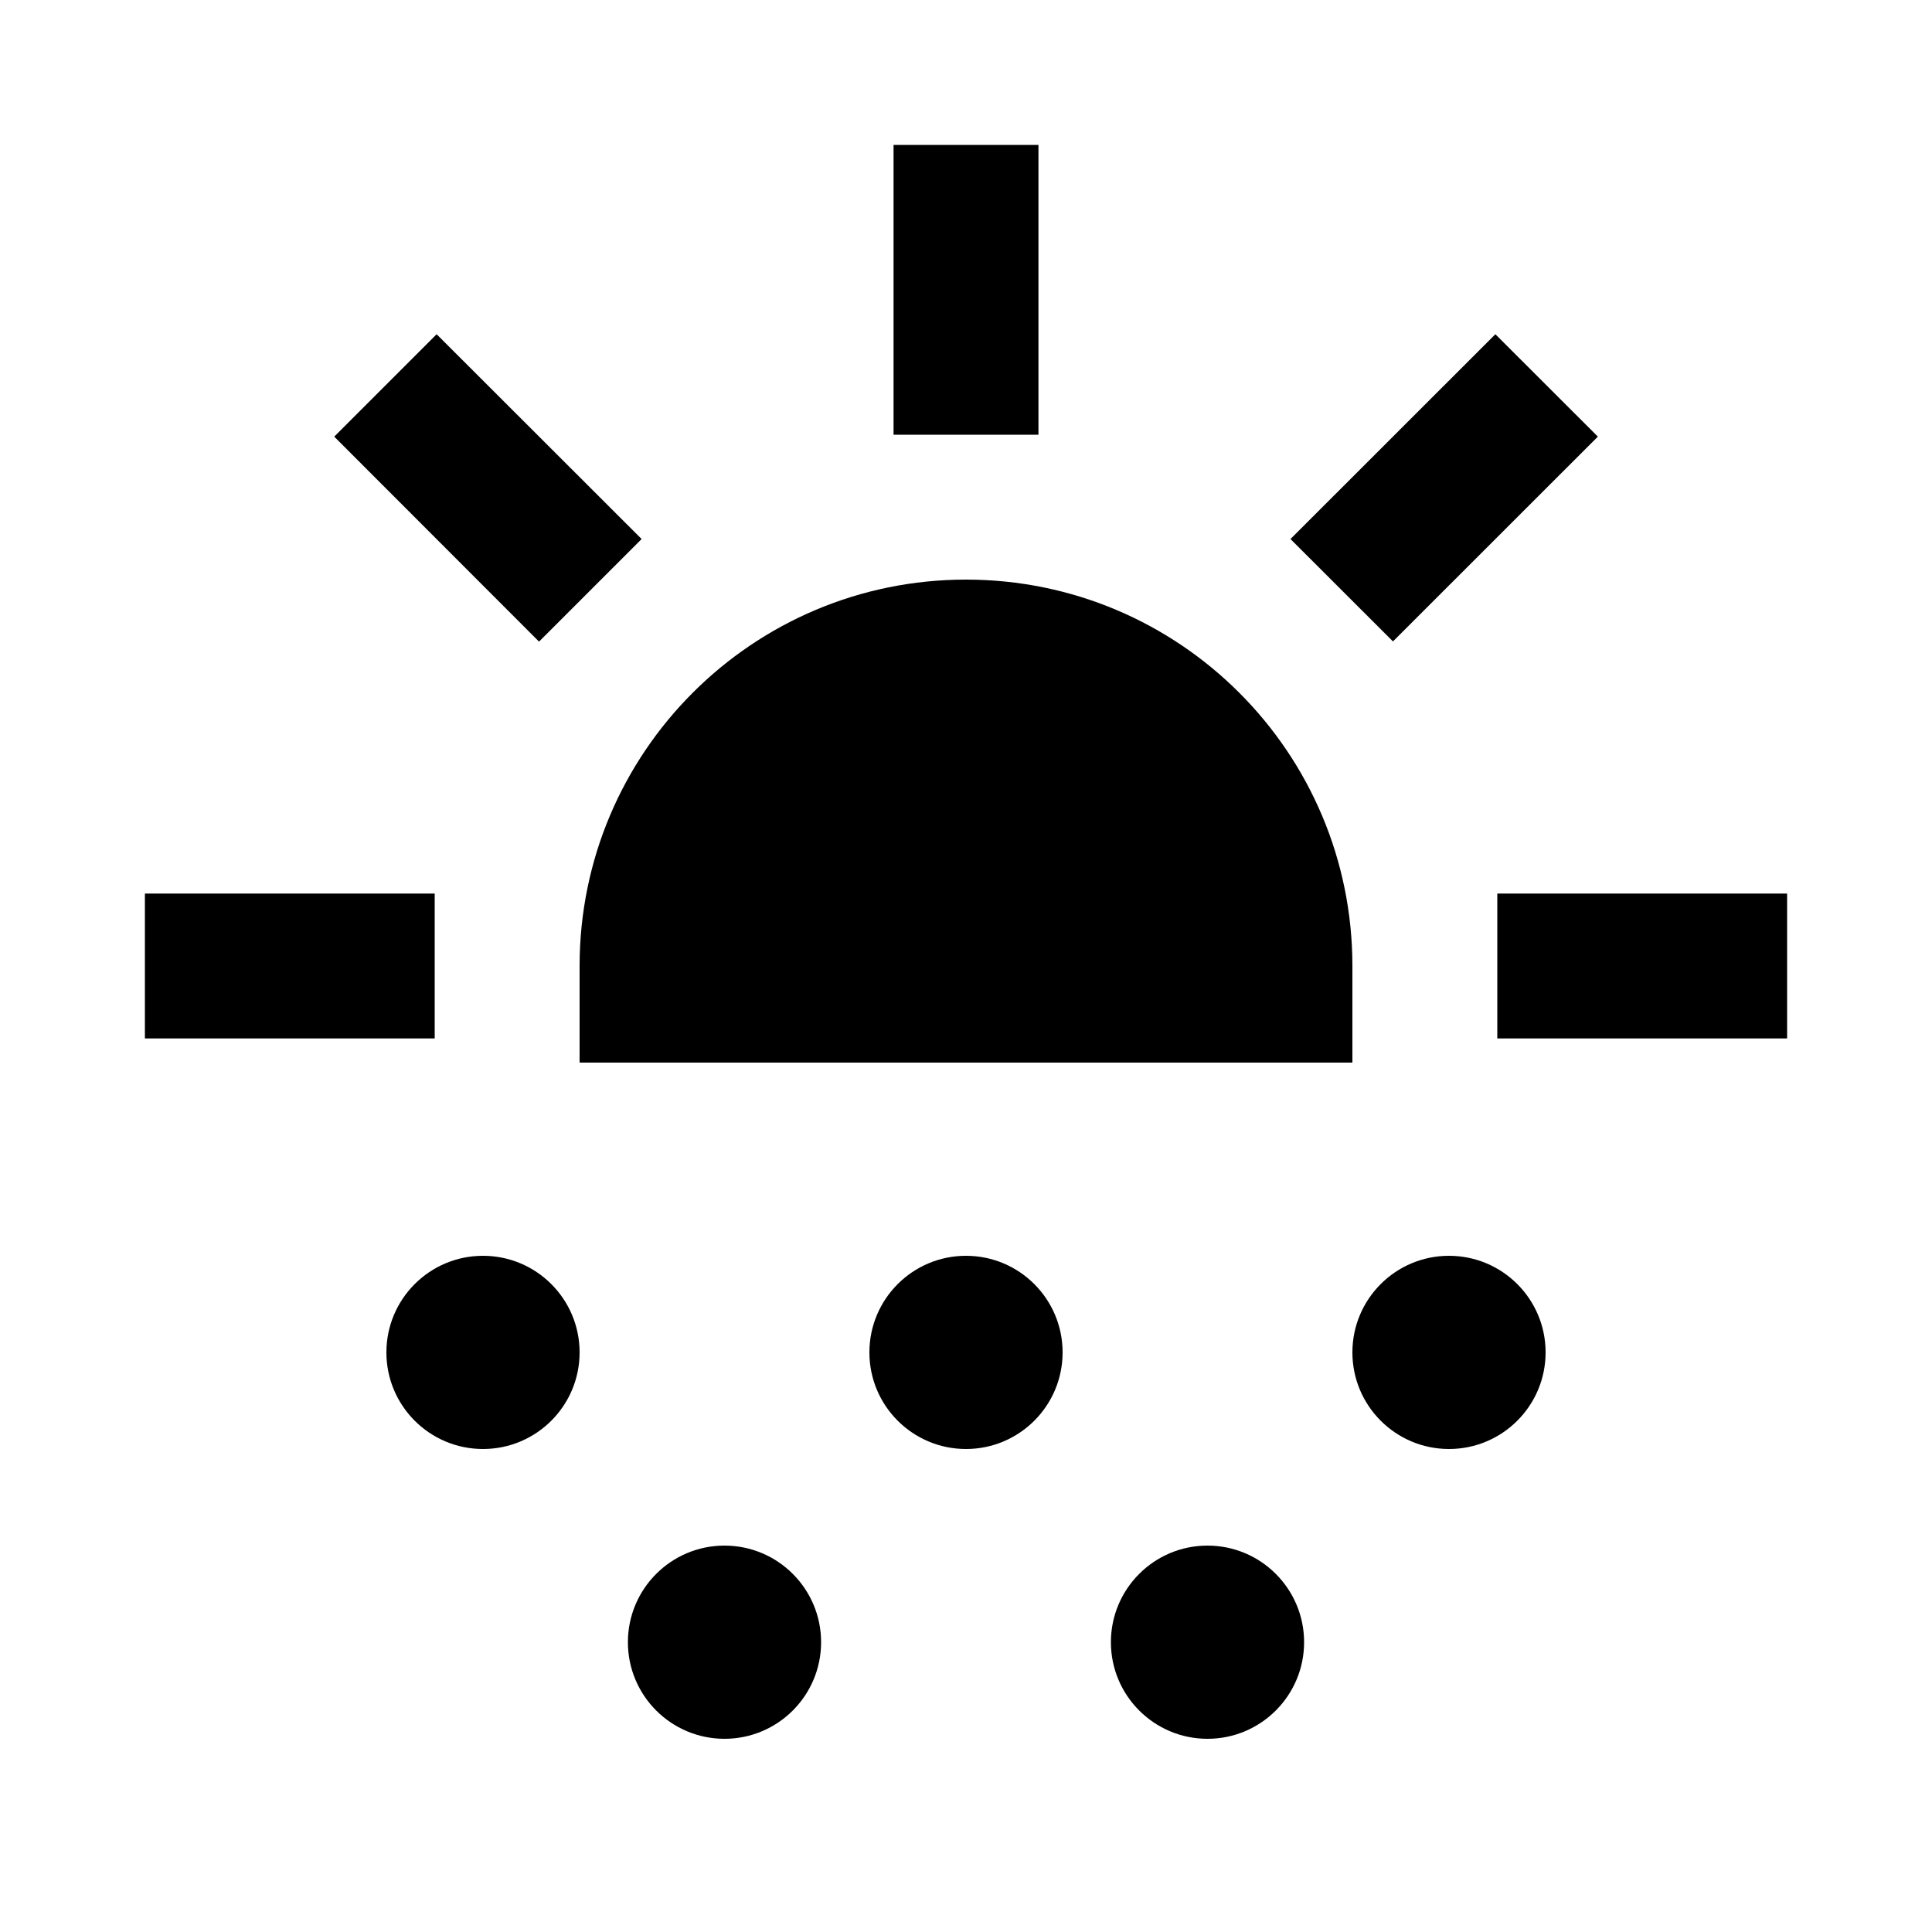 <svg xmlns="http://www.w3.org/2000/svg" width="20" height="20" viewBox="0 0 20 20"><circle cx="5" cy="14" r="1"/><circle cx="15" cy="14" r="1"/><circle cx="7.5" cy="17" r="1"/><circle cx="10" cy="14" r="1"/><circle cx="12.5" cy="17" r="1"/><path d="M10 6c-2.21 0-4 1.79-4 4v1h8v-1c0-2.21-1.79-4-4-4zm-.75-4.5h1.5v3h-1.5zm9.25 7.75v1.5h-3v-1.5zm-3.02-5.79 1.061 1.06-2.121 2.12-1.061-1.06zM6.642 5.58 5.58 6.642 3.46 4.52l1.06-1.06zM1.5 9.25h3v1.5h-3z"/></svg>